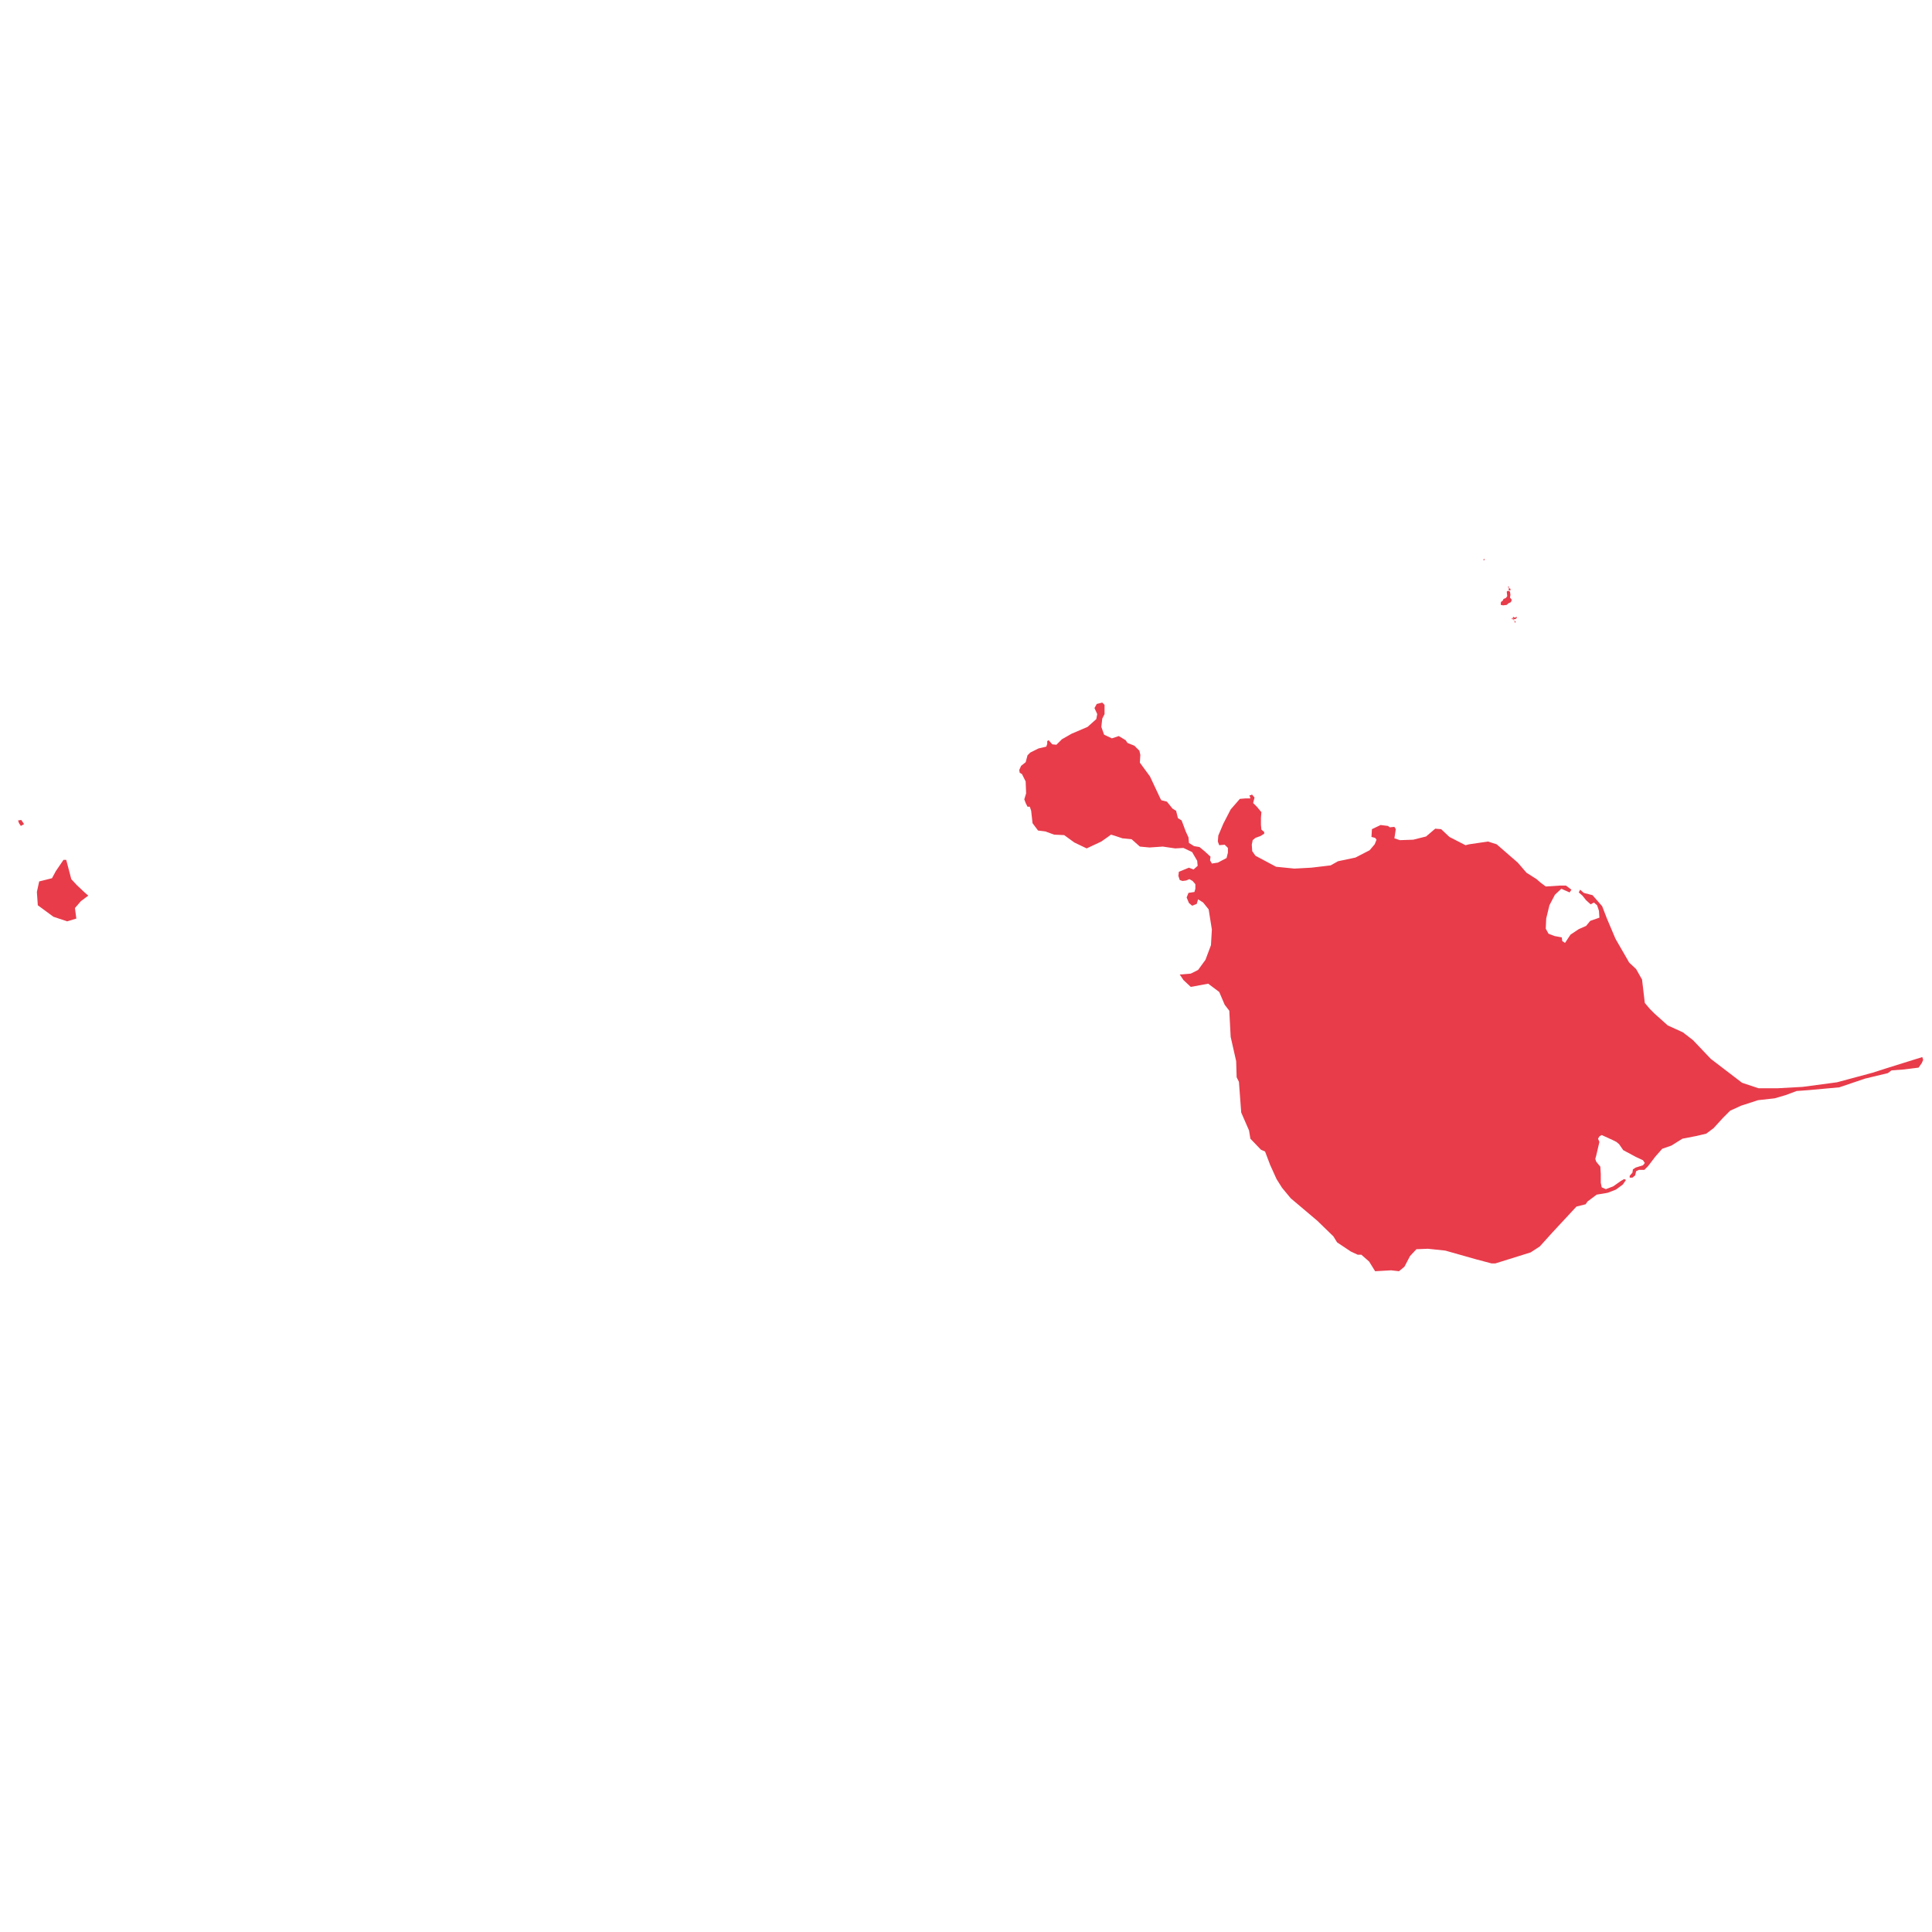 <svg width="1024" height="1024" viewBox="0 0 270.933 270.933" xmlns="http://www.w3.org/2000/svg" fill="#e83c4b" stroke-linecap="round"><path d="M142.934 107.98l.258-.58.642-.513.258-.965.386-.387 1.157-.578.579-.13.514-.127.13-.386v-.386l.193-.129.514.579.577.064.773-.771 1.351-.773 2.25-.963 1.223-1.094.13-.707-.387-.837.321-.578.771-.193.322.321v1.287l-.322.643-.128 1.158.387 1.093 1.093.513.964-.32.965.578.257.386.965.386.707.708.129.578-.064 1.093 1.415 1.93 1.48 3.15.127.194.772.193.772.964.515.322.257 1.029.515.321.578 1.544.386.837.064.77.708.45.77.13.709.58.837.77-.065.514.257.451.836-.13 1.223-.643.192-.77v-.644l-.45-.45-.772.064-.193-.515.065-.835.707-1.672 1.029-1.994 1.286-1.48.772-.063h.708l-.13-.45h.258l.064-.13.386.451-.193.772.515.515.642.77-.063.772v1.03l.063.642.388.322v.258l-.516.321-.707.258-.386.321-.129.644.064.9.451.643 2.894 1.543 2.573.258 2.38-.129 2.7-.321 1.03-.58 2.444-.515 1.993-1.028.707-.835.258-.644-.193-.257-.515-.13.064-1.092 1.223-.58 1.029.13.257.192.644-.064.193.322-.193 1.286.77.257 1.866-.064 1.802-.451 1.286-1.093.835.065 1.158 1.092 2.252 1.158.513-.127 2.637-.388 1.222.388 2.959 2.57 1.222 1.416 1.416.9.512.45.773.58 2.059-.13h.771l.772.58-.258.385-.578-.257-.58-.257-.9.836-.772 1.48-.45 1.864-.064 1.414.387.709.835.322 1.028.191.066.516.385.257.772-1.159 1.158-.77 1.028-.451.58-.708 1.286-.45-.065-.964-.257-.772-.45-.386-.45.257-.644-.578-.514-.643-.514-.45.191-.386.516.45 1.222.32 1.351 1.545.643 1.672 1.223 2.894 1.928 3.344.965.9.835 1.479.387 3.28.708.836.643.644 1.864 1.67 2.122.965 1.415 1.094 2.509 2.637 4.374 3.344 2.314.77h2.702l3.473-.191 4.824-.643 5.016-1.35 1.801-.58 5.146-1.608.127.386-.193.45-.45.643-2.057.259-1.738.128-.513.385-3.216.773-3.601 1.22-4.247.388-1.735.128-1.545.578-1.543.45-2.314.258-2.38.771-1.545.708-.964.964-1.35 1.479-1.03.773-1.351.321-1.992.386-1.544.964-1.286.45-.964 1.094-1.03 1.35-.515.514h-.771l-.386.194-.13.578-.385.321h-.385v-.256l.385-.451.065-.45.385-.257 1.03-.322.257-.321-.256-.386-.966-.45-1.802-.964-.578-.836-.386-.323-.514-.257-1.544-.707-.321.193-.193.322.193.45-.45 1.929-.129.45.128.387.58.707.063 1.028v1.223l.13.643.578.257 1.03-.387 1.093-.77.45-.258.256.128-.449.643-.964.708-1.16.45-1.54.258-1.287.965-.259.385-1.286.322-3.346 3.601-1.799 1.993-1.286.836-4.952 1.545h-.515l-2.187-.58-4.309-1.221-2.444-.258-1.608.064-.9.965-.772 1.48-.772.643-1.092-.129-2.252.129-.836-1.352-1.094-.964h-.514l-.965-.45-1.93-1.286-.513-.837-2.251-2.186-3.73-3.152-1.223-1.478-.771-1.222-.901-1.994-.708-1.865-.578-.256-1.48-1.544-.192-1.159-1.094-2.507-.321-4.308-.321-.643-.066-2.252-.771-3.408-.193-3.665-.644-.837-.77-1.8-1.545-1.158-2.443.45-1.03-.964-.514-.772 1.544-.128 1.028-.515 1.03-1.415.772-2.057.128-2.188-.45-2.83-.772-.964-.708-.45-.193.643-.642.256-.451-.384-.322-.773.258-.643.836-.128.129-.45v-.642l-.387-.451-.449-.258-.45.193-.515.065-.386-.129-.193-.579.065-.579 1.414-.578.643.256.58-.513-.064-.708-.451-.772-.257-.45-1.222-.579-1.158.064-1.736-.256-1.866.128-1.35-.128-1.157-1.03-1.287-.128-1.157-.386-.451-.13-.257.194-1.094.771-2.057.965-1.738-.835-1.414-1.029-1.415-.066-1.222-.45-1.029-.127-.772-1.03-.193-1.736-.193-.578h-.321l-.258-.515-.193-.515.258-.837-.065-1.67-.514-1.03-.321-.193-.065-.386"/><path d="M10.51 127.336l.194 1.48-1.286.387-1.93-.643-2.186-1.609-.129-1.865.322-1.48 1.8-.45.515-.964 1.093-1.608h.385l.709 2.7.772.837 1.028.965.58.515-1.03.77-.836.965"/><path d="M210.786 84.892l.514-.065.193-.192.386-.194.13-.32-.259-.323.065-.385-.065-.45-.257-.13-.193.13.065.642-.194.258-.321.128-.128.258-.194.129-.065.128v.321l.323.065"/><path d="M212.651 86.5l-.193.128-.258-.128-.065.128.13.194h.257l.193-.194v-.064l-.064-.064"/><path d="M212.008 86.693l.192.064.066.129h.064v.128l-.064-.064-.066-.064-.065-.064h-.127v-.129"/><path d="M212.394 87.078h.064l.064.065v.128l-.064.065-.064-.129v-.129"/><path d="M211.686 82.512h-.129v.13l.066.128.127.064.065-.064v-.193l-.065-.065h-.064"/><path d="M211.428 82.255l.065.065.064.128.066-.064v-.064l-.066-.065h-.129"/><path d="M208.085 78.396l-.065.13.065.063.128-.128-.064-.065h-.064"/><path d="M2.536 115.053l.451-.064.386.58-.45.256-.257-.385-.13-.387"/></svg>